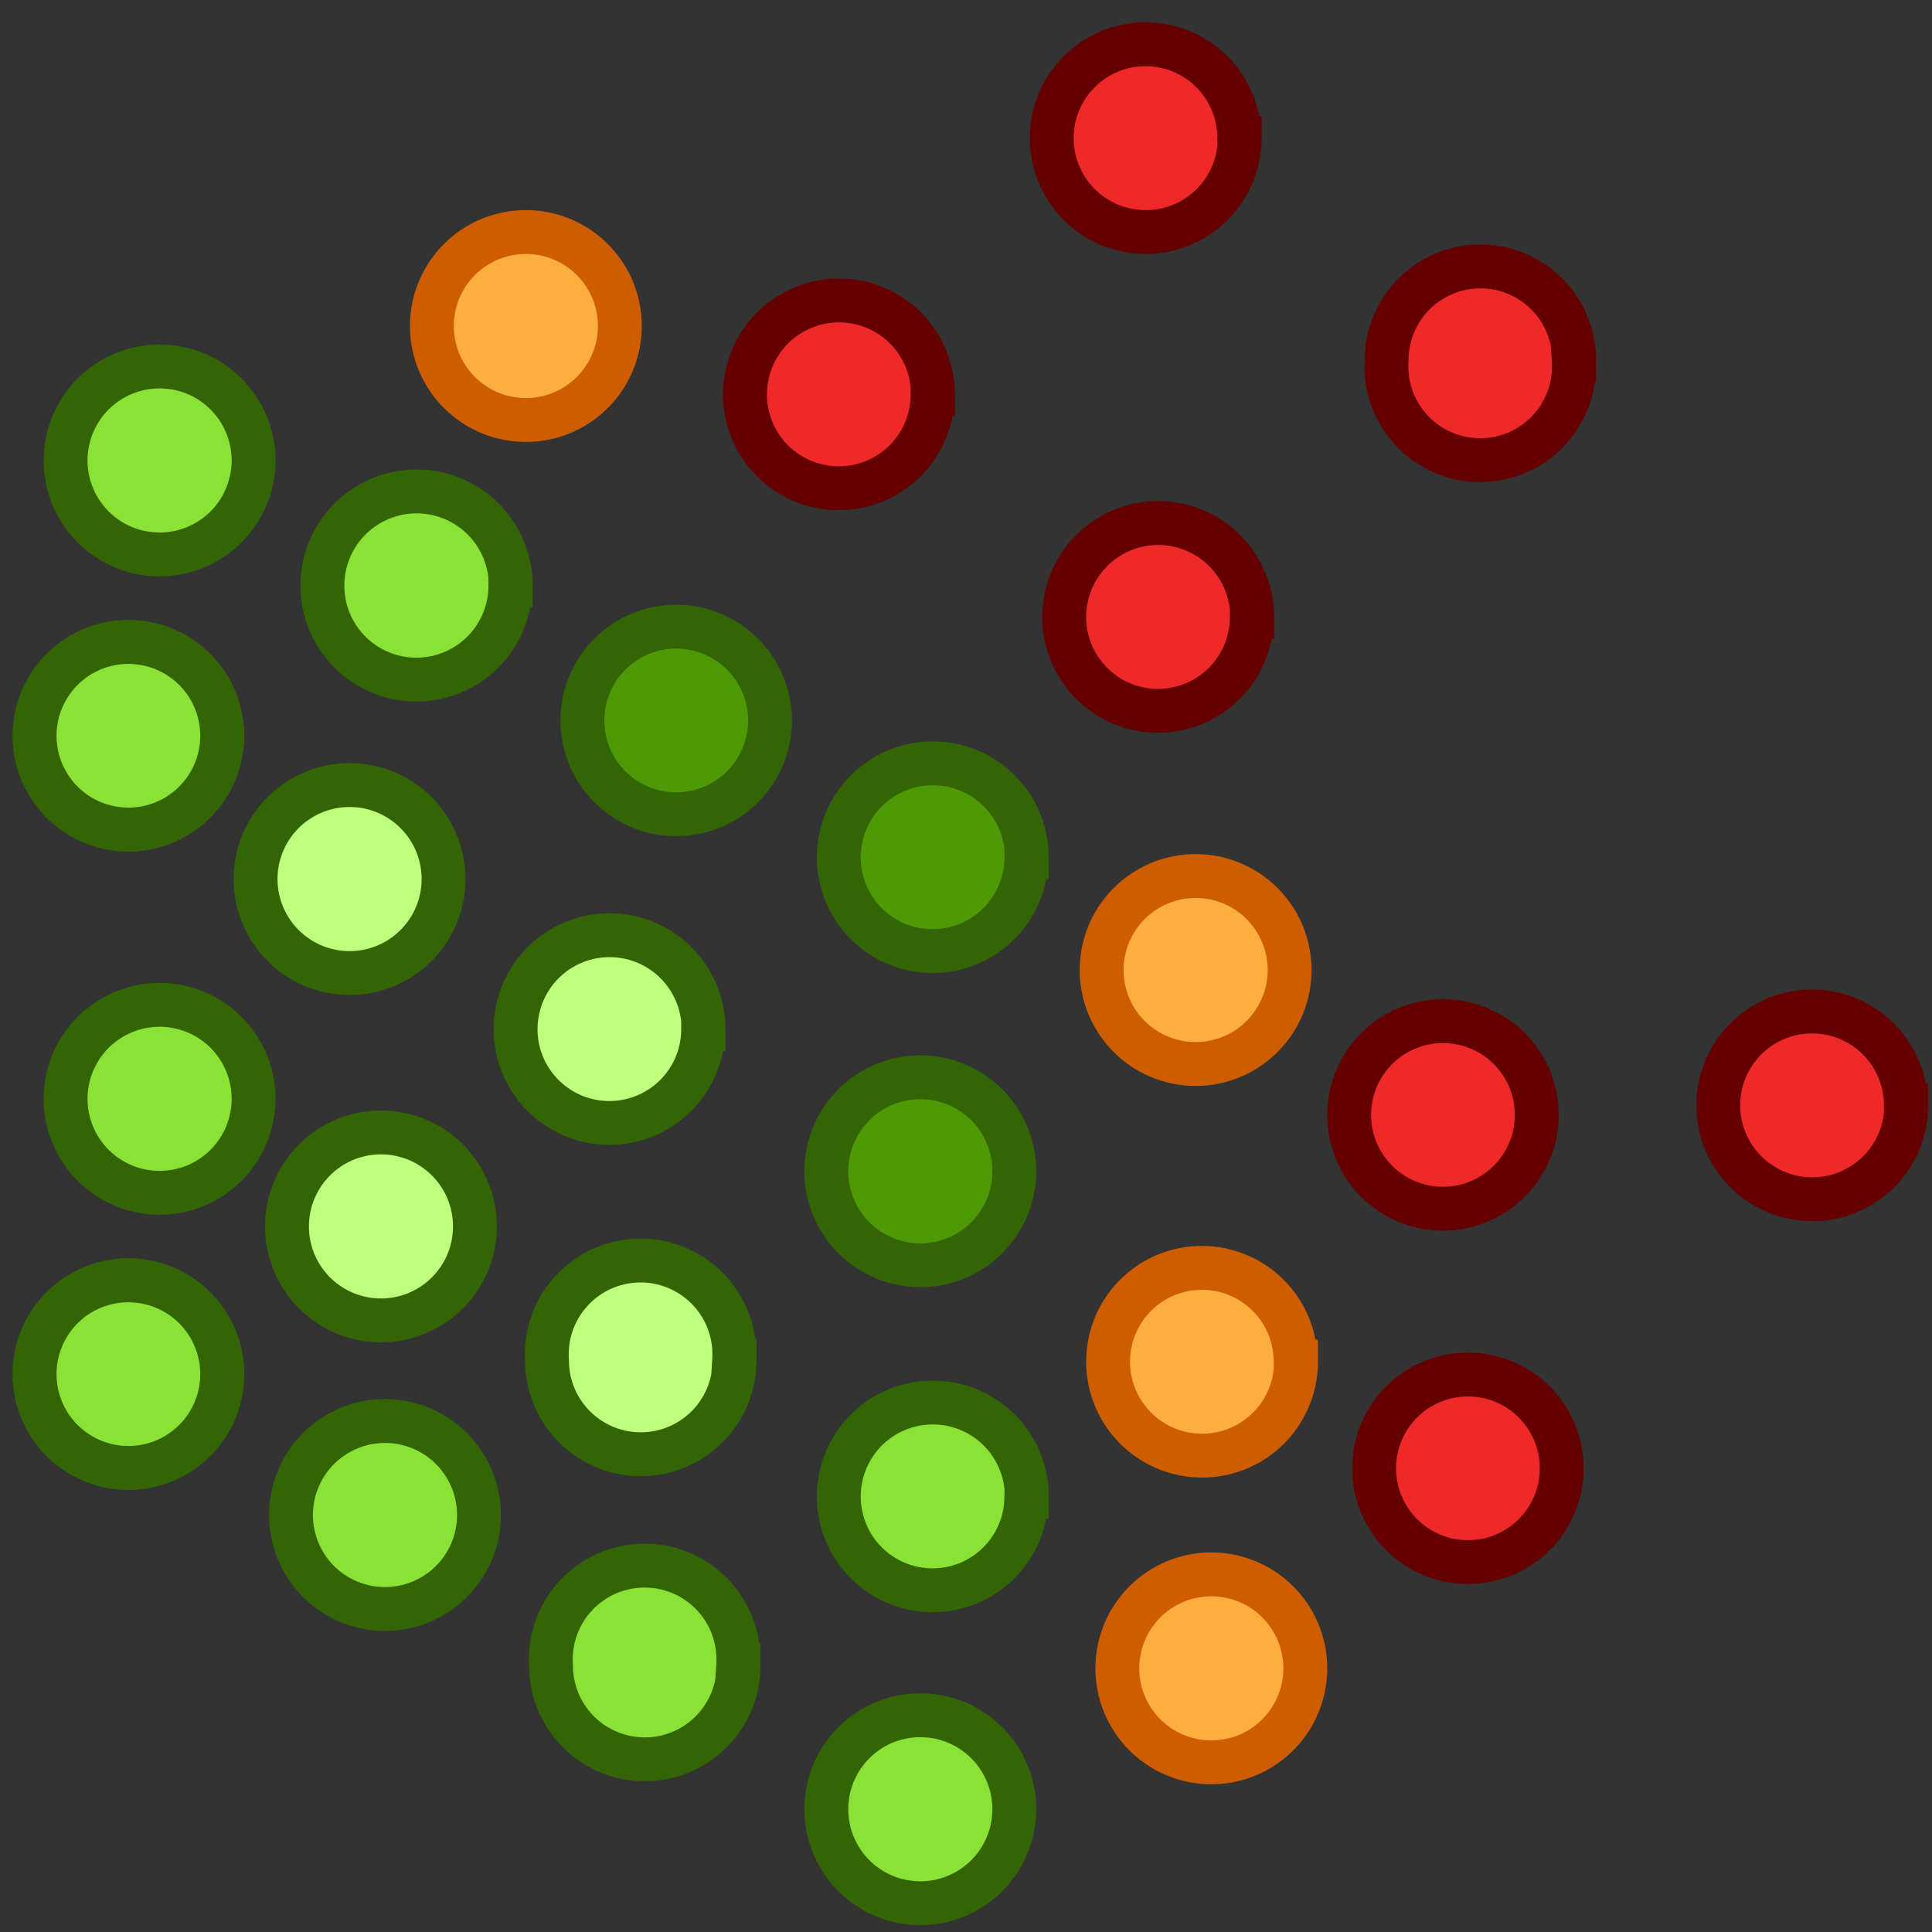 <svg xmlns="http://www.w3.org/2000/svg" width="48" height="48"><rect width="100%" height="100%" fill="#333333" stroke="none"/><g stroke-width=".919" color="#000"><path fill="#8ae234" stroke="#336504" stroke-width="1.09" d="M6.3 11.44a2.33 2.33 0 1 1-4.67 0 2.33 2.33 0 1 1 4.67 0z" overflow="visible" enable-background="accumulate"/><path fill="#8ae234" stroke="#336504" stroke-width="1.09" d="M12.68 14.55a2.33 2.33 0 1 1-4.67 0 2.33 2.33 0 1 1 4.68 0z" overflow="visible" enable-background="accumulate"/><path fill="#4e9a06" stroke="#336504" stroke-width="1.09" d="M19.13 17.9a2.33 2.33 0 1 1-4.66 0 2.33 2.33 0 1 1 4.66 0z" overflow="visible" enable-background="accumulate"/><path fill="#4e9a06" stroke="#336504" stroke-width="1.09" d="M25.5 21.3a2.33 2.33 0 1 1-4.66 0 2.33 2.33 0 1 1 4.67 0z" overflow="visible" enable-background="accumulate"/><path fill="#4e9a06" stroke="#336504" stroke-width="1.09" d="M25.2 29.1a2.33 2.33 0 1 1-4.67 0 2.33 2.33 0 1 1 4.67 0z" overflow="visible" enable-background="accumulate"/><path fill="#beff7e" stroke="#336504" stroke-width="1.09" d="M17.47 25.57a2.33 2.33 0 1 1-4.66 0 2.33 2.33 0 1 1 4.67 0z" overflow="visible" enable-background="accumulate"/><path fill="#beff7e" stroke="#336504" stroke-width="1.09" d="M11.02 21.84a2.33 2.33 0 1 1-4.67 0 2.33 2.33 0 1 1 4.67 0z" overflow="visible" enable-background="accumulate"/><path fill="#fff" stroke="#336504" stroke-width="1.09" d="M5.52 18.28a2.33 2.33 0 1 1-4.66 0 2.33 2.33 0 1 1 4.66 0z" overflow="visible" enable-background="accumulate"/><path fill="#8ae234" stroke="#336504" stroke-width="1.09" d="M5.52 18.28a2.33 2.33 0 1 1-4.66 0 2.33 2.33 0 1 1 4.66 0z" overflow="visible" enable-background="accumulate"/><path fill="#8ae234" stroke="#336504" stroke-width="1.09" d="M6.3 27.3a2.33 2.33 0 1 1-4.67 0 2.33 2.33 0 1 1 4.67 0z" overflow="visible" enable-background="accumulate"/><path fill="#beff7e" stroke="#336504" stroke-width="1.09" d="M11.8 30.47a2.33 2.33 0 1 1-4.67 0 2.33 2.33 0 1 1 4.67 0z" overflow="visible" enable-background="accumulate"/><path fill="#beff7e" stroke="#336504" stroke-width="1.09" d="M18.25 33.8a2.33 2.33 0 1 1-4.66 0 2.33 2.33 0 1 1 4.65 0z" overflow="visible" enable-background="accumulate"/><path fill="#8ae234" stroke="#336504" stroke-width="1.09" d="M25.5 37.18a2.33 2.33 0 1 1-4.66 0 2.33 2.33 0 1 1 4.67 0z" overflow="visible" enable-background="accumulate"/><path fill="#8ae234" stroke="#336504" stroke-width="1.09" d="M25.2 44.95a2.33 2.33 0 1 1-4.67 0 2.33 2.33 0 1 1 4.67 0z" overflow="visible" enable-background="accumulate"/><path fill="#8ae234" stroke="#336504" stroke-width="1.09" d="M18.35 41.38a2.33 2.33 0 1 1-4.66 0 2.33 2.33 0 1 1 4.65 0z" overflow="visible" enable-background="accumulate"/><path fill="#8ae234" stroke="#336504" stroke-width="1.09" d="M11.9 37.64a2.33 2.33 0 1 1-4.67 0 2.33 2.33 0 1 1 4.67 0z" overflow="visible" enable-background="accumulate"/><path fill="#fff" stroke="#336504" stroke-width="1.09" d="M5.52 34.14a2.33 2.33 0 1 1-4.66 0 2.33 2.33 0 1 1 4.66 0z" overflow="visible" enable-background="accumulate"/><path fill="#8ae234" stroke="#336504" stroke-width="1.09" d="M5.52 34.14a2.33 2.33 0 1 1-4.66 0 2.33 2.33 0 1 1 4.66 0z" overflow="visible" enable-background="accumulate"/><path fill="#fcaf3e" stroke="#ce5c00" stroke-width="1.09" d="M32.04 24.1a2.33 2.33 0 1 1-4.67 0 2.33 2.33 0 1 1 4.67 0z" overflow="visible" enable-background="accumulate"/><path fill="#fcaf3e" stroke="#ce5c00" stroke-width="1.09" d="M32.2 33.83a2.33 2.33 0 1 1-4.67 0 2.33 2.33 0 1 1 4.66 0z" overflow="visible" enable-background="accumulate"/><path fill="#fcaf3e" stroke="#ce5c00" stroke-width="1.09" d="M32.43 41.45a2.33 2.33 0 1 1-4.67 0 2.33 2.33 0 1 1 4.67 0z" overflow="visible" enable-background="accumulate"/><path fill="#ef2929" stroke="#640000" stroke-width="1.09" d="M38.18 27.7a2.33 2.33 0 1 1-4.66 0 2.33 2.33 0 1 1 4.66 0z" overflow="visible" enable-background="accumulate"/><path fill="#ef2929" stroke="#640000" stroke-width="1.09" d="M38.8 36.48a2.33 2.33 0 1 1-4.66 0 2.33 2.33 0 1 1 4.66 0z" overflow="visible" enable-background="accumulate"/><path fill="#ef2929" stroke="#640000" stroke-width="1.09" d="M47.36 27.46a2.33 2.33 0 1 1-4.67 0 2.33 2.33 0 1 1 4.66 0z" overflow="visible" enable-background="accumulate"/><path fill="#ef2929" stroke="#640000" stroke-width="1.09" d="M31.1 15.33a2.33 2.33 0 1 1-4.66 0 2.33 2.33 0 1 1 4.67 0z" overflow="visible" enable-background="accumulate"/><path fill="#ef2929" stroke="#640000" stroke-width="1.09" d="M39.1 8.95a2.33 2.33 0 1 1-4.65 0 2.33 2.33 0 1 1 4.66 0z" overflow="visible" enable-background="accumulate"/><path fill="#ef2929" stroke="#640000" stroke-width="1.09" d="M23.17 9.8a2.33 2.33 0 1 1-4.66 0 2.33 2.33 0 1 1 4.67 0z" overflow="visible" enable-background="accumulate"/><path fill="#fcaf3e" stroke="#ce5c00" stroke-width="1.09" d="M15.4 8.1a2.33 2.33 0 1 1-4.67 0 2.33 2.33 0 1 1 4.67 0z" overflow="visible" enable-background="accumulate"/><path fill="#ef2929" stroke="#640000" stroke-width="1.09" d="M30.8 3.43a2.33 2.33 0 1 1-4.67 0 2.33 2.33 0 1 1 4.66 0z" overflow="visible" enable-background="accumulate"/></g></svg>